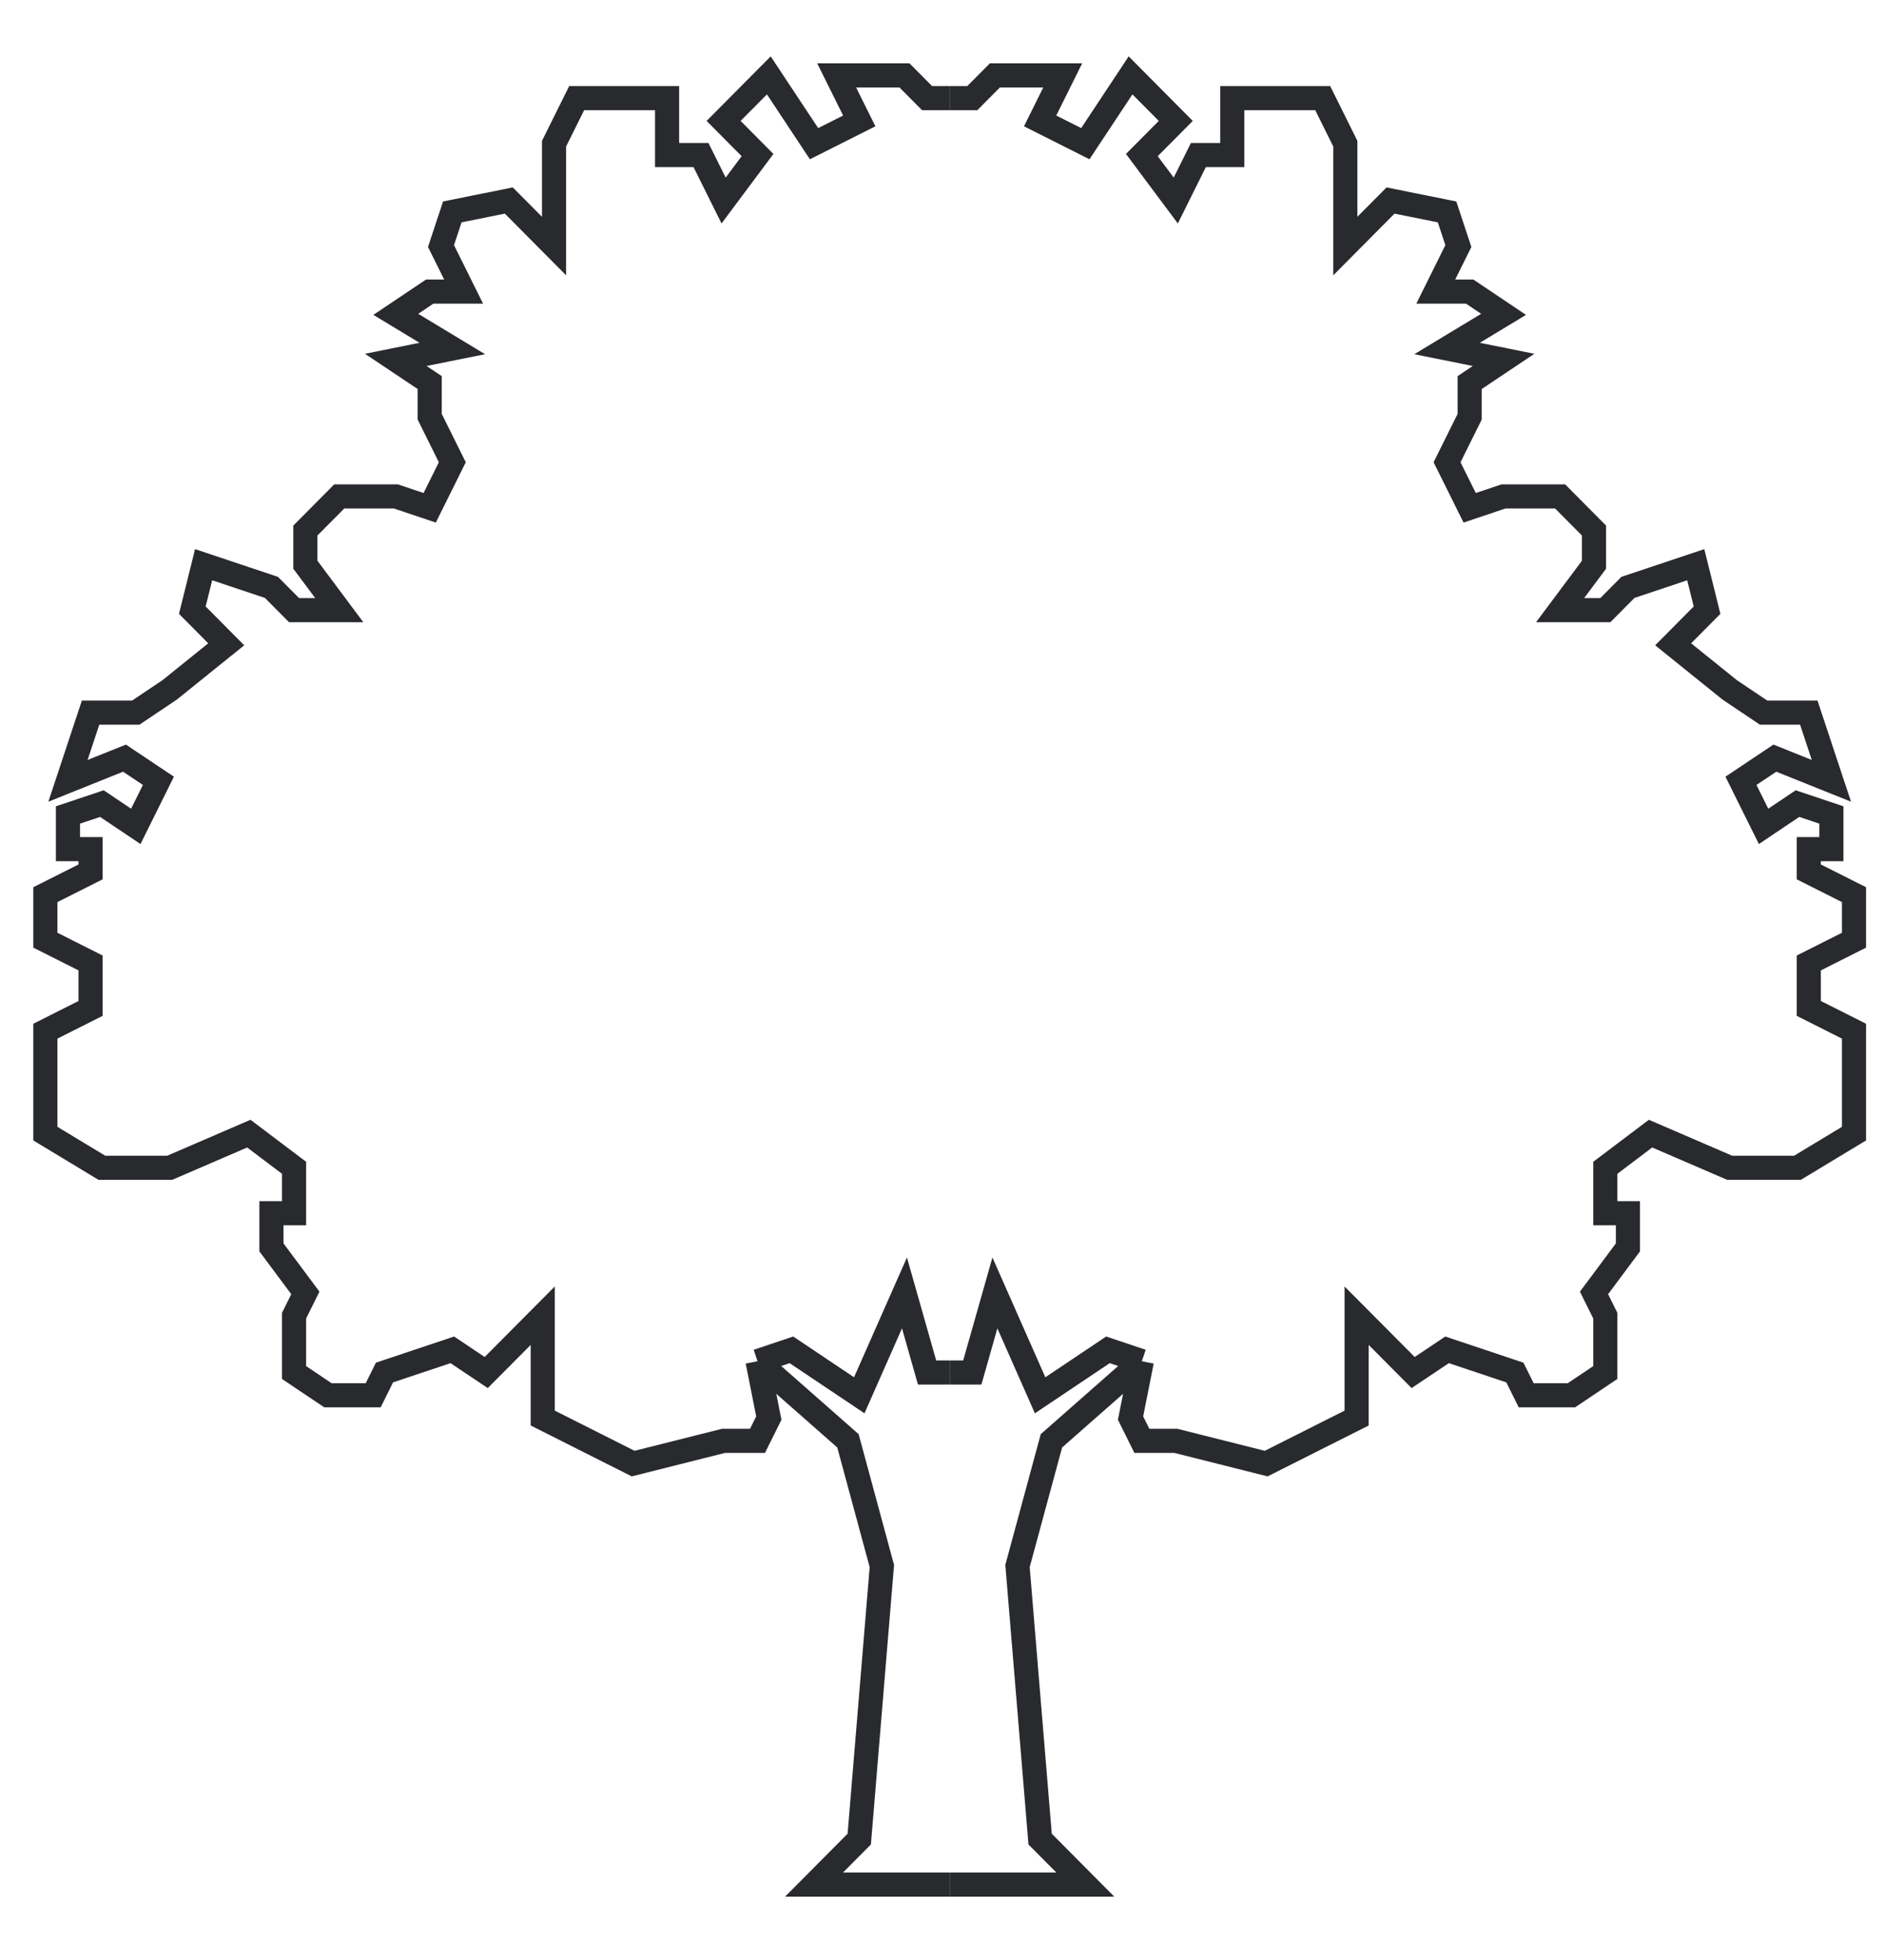 <svg width="25" height="26" viewBox="0 0 25 26" fill="none" xmlns="http://www.w3.org/2000/svg">
<path d="M12.602 25H10.802L11.402 24.396L11.702 20.774L11.252 19.113L10.052 18.057M10.052 18.057L10.502 17.906L11.402 18.509L12.002 17.151L12.302 18.207H12.602M10.052 18.057L10.202 18.811L10.052 19.113H9.602L8.402 19.415L7.202 18.811V17.453L6.452 18.207L6.002 17.906L5.102 18.207L4.952 18.509H4.352L3.902 18.207V17.453L4.052 17.151L3.602 16.547V16.094H3.902V15.491L3.302 15.038L2.252 15.491H1.352L0.602 15.038V14.283V13.679L1.202 13.377V12.774L0.602 12.472V11.868L1.202 11.566V11.264H0.902V10.811L1.352 10.66L1.802 10.962L2.102 10.358L1.652 10.057L0.902 10.358L1.202 9.453H1.802L2.252 9.151L3.002 8.547L2.552 8.094L2.702 7.491L3.602 7.792L3.902 8.094H4.502L4.052 7.491V7.038L4.502 6.585H5.252L5.702 6.736L6.002 6.132L5.702 5.528V5.075L5.252 4.774L6.002 4.623L5.252 4.17L5.702 3.868H6.152L5.852 3.264L6.002 2.811L6.752 2.66L7.352 3.264V1.906L7.652 1.302H8.852V2.057H9.302L9.602 2.66L10.052 2.057L9.602 1.604L10.202 1L10.802 1.906L11.402 1.604L11.102 1H12.002L12.302 1.302H12.602" stroke="#292A2E" stroke-width="0.32"/>
<path d="M12.602 25H14.402L13.802 24.396L13.502 20.774L13.952 19.113L15.152 18.057M15.152 18.057L14.702 17.906L13.802 18.509L13.202 17.151L12.902 18.207H12.602M15.152 18.057L15.002 18.811L15.152 19.113H15.602L16.802 19.415L18.002 18.811V17.453L18.752 18.207L19.202 17.906L20.102 18.207L20.252 18.509H20.852L21.302 18.207V17.453L21.152 17.151L21.602 16.547V16.094H21.302V15.491L21.902 15.038L22.952 15.491H23.852L24.602 15.038V14.283V13.679L24.002 13.377V12.774L24.602 12.472V11.868L24.002 11.566V11.264H24.302V10.811L23.852 10.66L23.402 10.962L23.102 10.358L23.552 10.057L24.302 10.358L24.002 9.453H23.402L22.952 9.151L22.202 8.547L22.652 8.094L22.502 7.491L21.602 7.792L21.302 8.094H20.702L21.152 7.491V7.038L20.702 6.585H19.952L19.502 6.736L19.202 6.132L19.502 5.528V5.075L19.952 4.774L19.202 4.623L19.952 4.17L19.502 3.868H19.052L19.352 3.264L19.202 2.811L18.452 2.66L17.852 3.264V1.906L17.552 1.302H16.352V2.057H15.902L15.602 2.66L15.152 2.057L15.602 1.604L15.002 1L14.402 1.906L13.802 1.604L14.102 1H13.202L12.902 1.302H12.602" stroke="#292A2E" stroke-width="0.32"/>
</svg>
